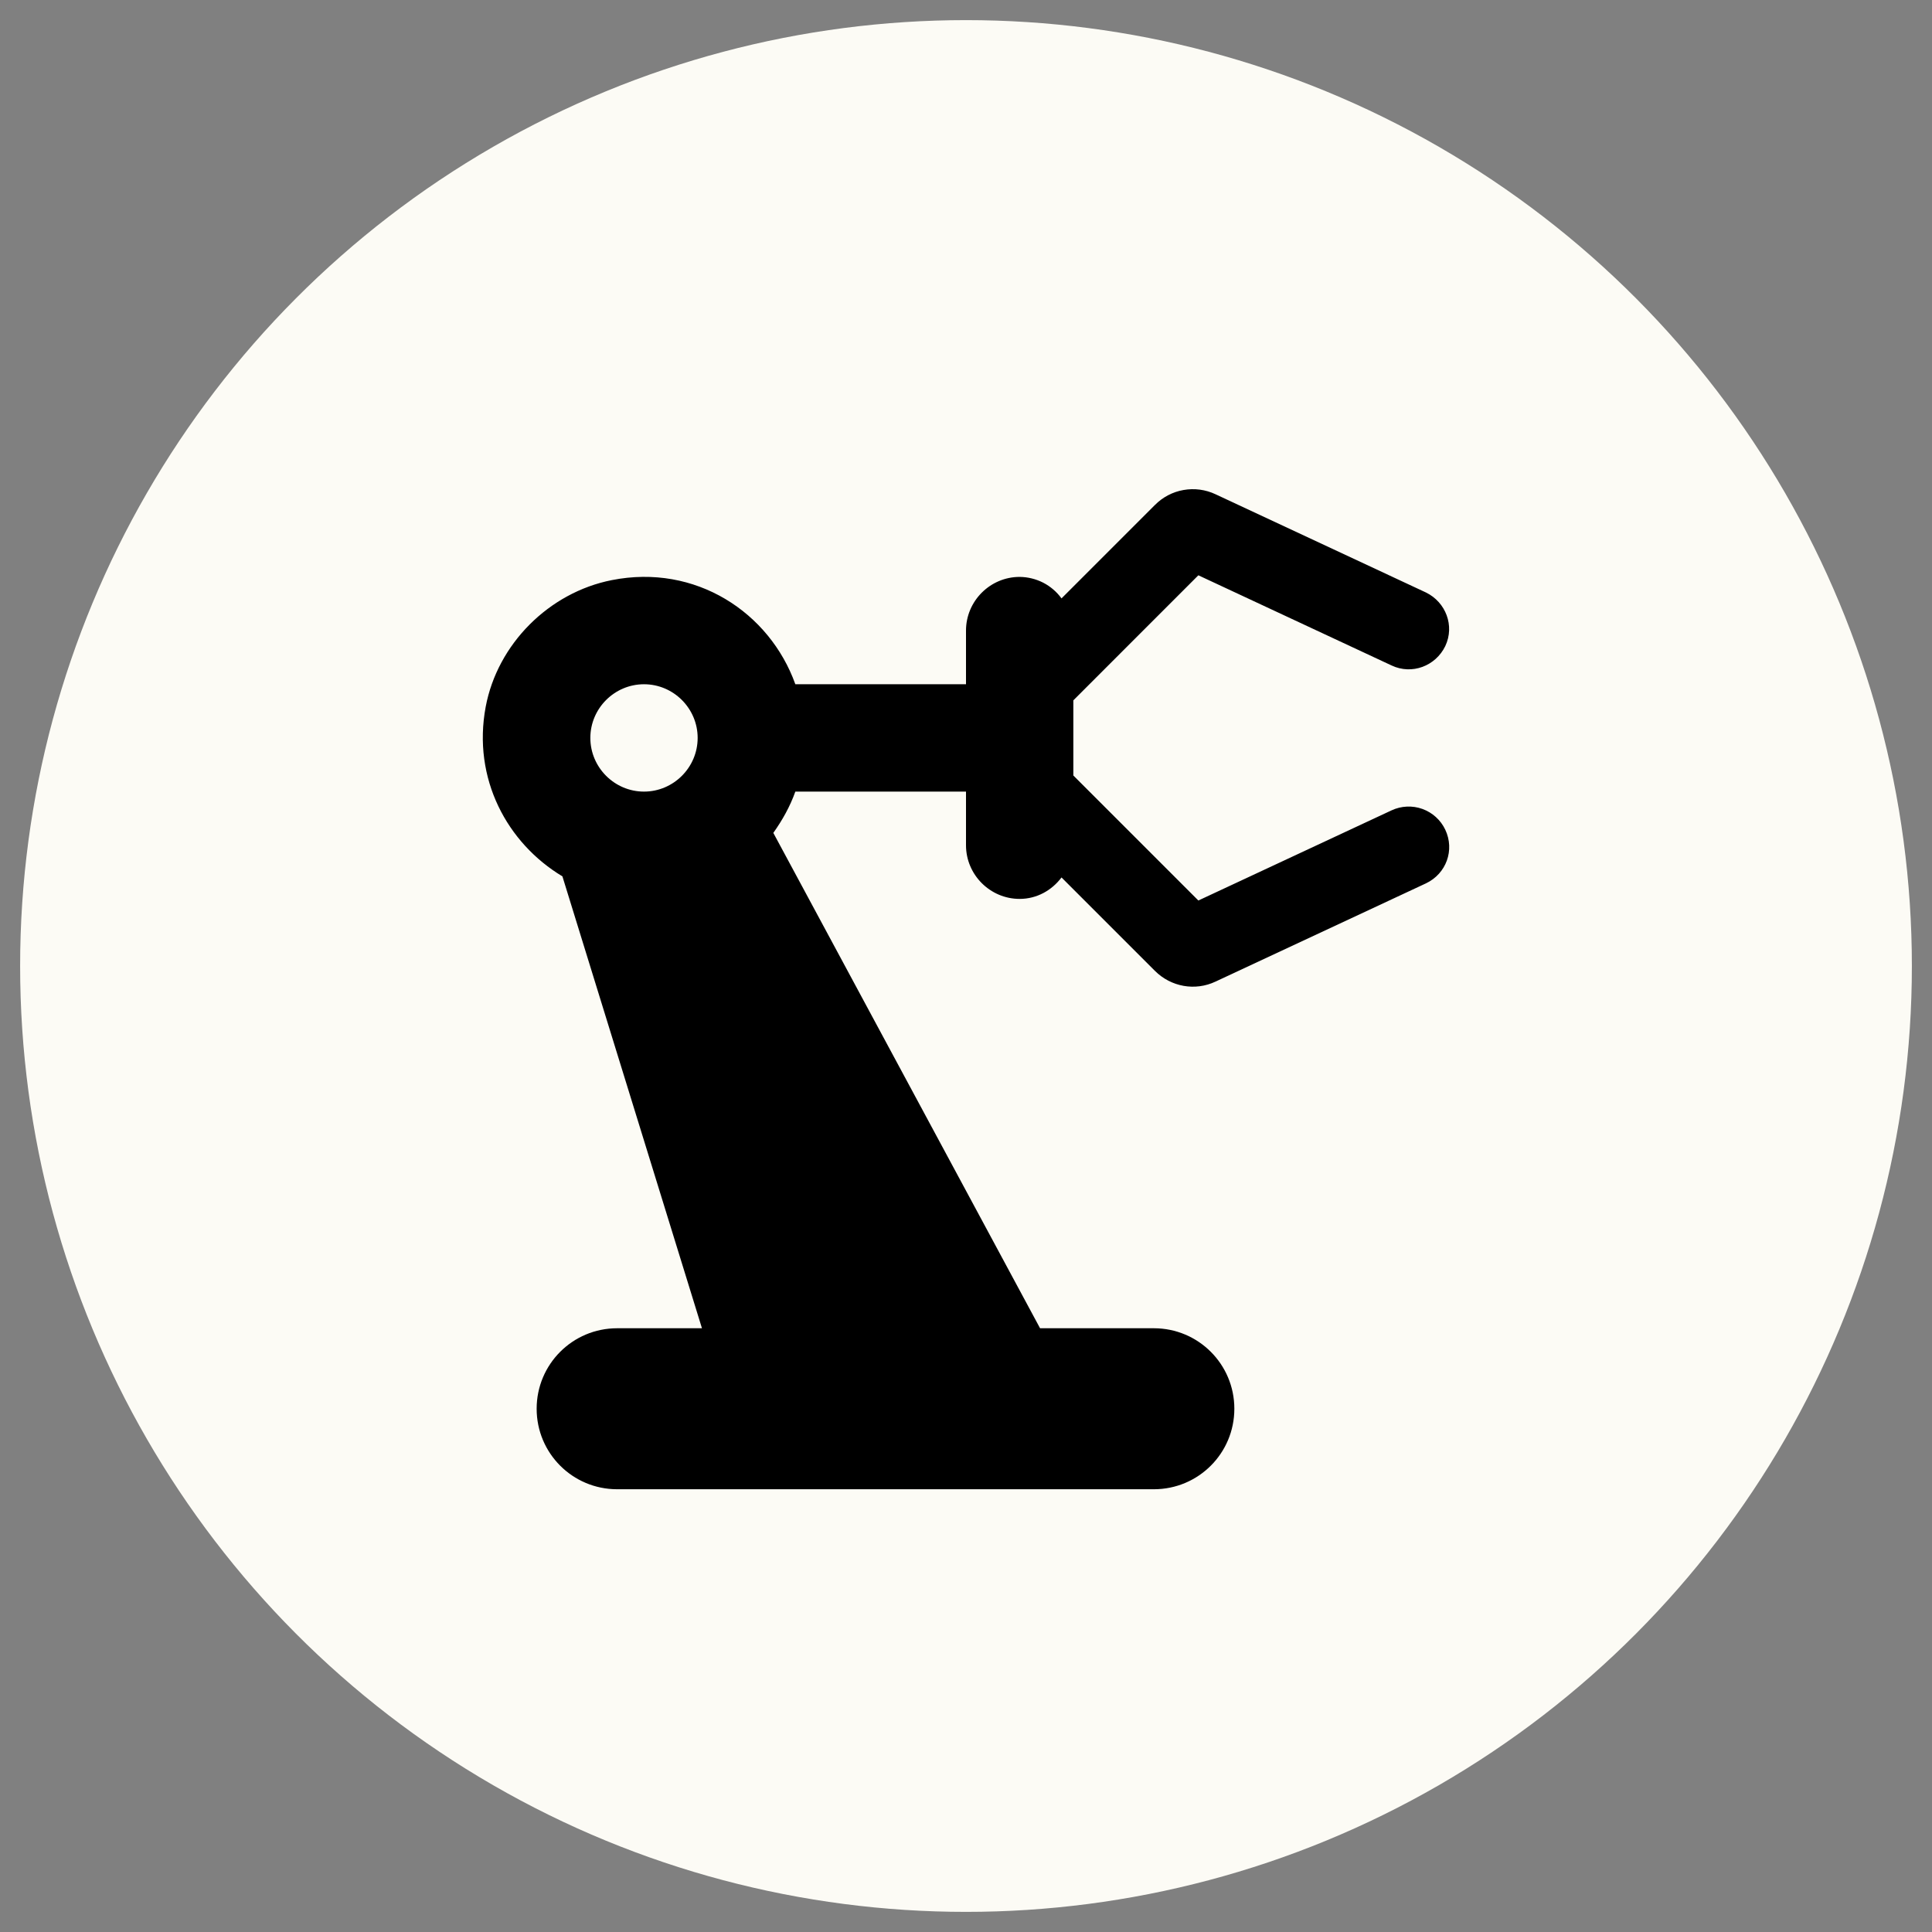 <svg width="48" height="48" viewBox="0 0 48 48" fill="#FCFBF5" xmlns="http://www.w3.org/2000/svg">
<rect x="0" y="0" width="48" height="48" fill="#808080" stroke="none"/>
<g id="Other">
<circle id="Ellipse 4" cx="24" cy="24" r="23.5" />
<g id="ic:round-precision-manufacturing">
<path id="Vector" d="M34.573 20.133L29.773 22.373L26.667 19.267V17.4L29.773 14.293L34.573 16.533C35.08 16.773 35.667 16.547 35.907 16.053C36.147 15.547 35.92 14.96 35.427 14.72L30.2 12.28C29.952 12.163 29.674 12.126 29.404 12.174C29.134 12.221 28.886 12.352 28.693 12.547L26.373 14.867C26.254 14.703 26.097 14.569 25.917 14.476C25.736 14.384 25.536 14.335 25.333 14.333C24.6 14.333 24 14.933 24 15.667V17H19.76C19.12 15.213 17.28 14 15.2 14.413C13.64 14.72 12.36 16 12.067 17.56C11.733 19.347 12.6 20.947 13.973 21.773L17.44 33H15.333C14.227 33 13.333 33.893 13.333 35C13.333 36.107 14.227 37 15.333 37H28.667C29.773 37 30.667 36.107 30.667 35C30.667 33.893 29.773 33 28.667 33H25.84L19.213 20.693C19.44 20.373 19.627 20.04 19.76 19.667H24V21C24 21.733 24.6 22.333 25.333 22.333C25.76 22.333 26.133 22.12 26.373 21.8L28.693 24.12C29.093 24.52 29.693 24.627 30.2 24.387L35.427 21.947C35.933 21.707 36.147 21.12 35.907 20.613C35.793 20.373 35.589 20.188 35.339 20.098C35.089 20.008 34.814 20.021 34.573 20.133ZM16 19.667C15.267 19.667 14.667 19.067 14.667 18.333C14.667 17.6 15.267 17 16 17C16.733 17 17.333 17.6 17.333 18.333C17.333 19.067 16.733 19.667 16 19.667Z" fill="black"/>
</g>
</g>
</svg>
